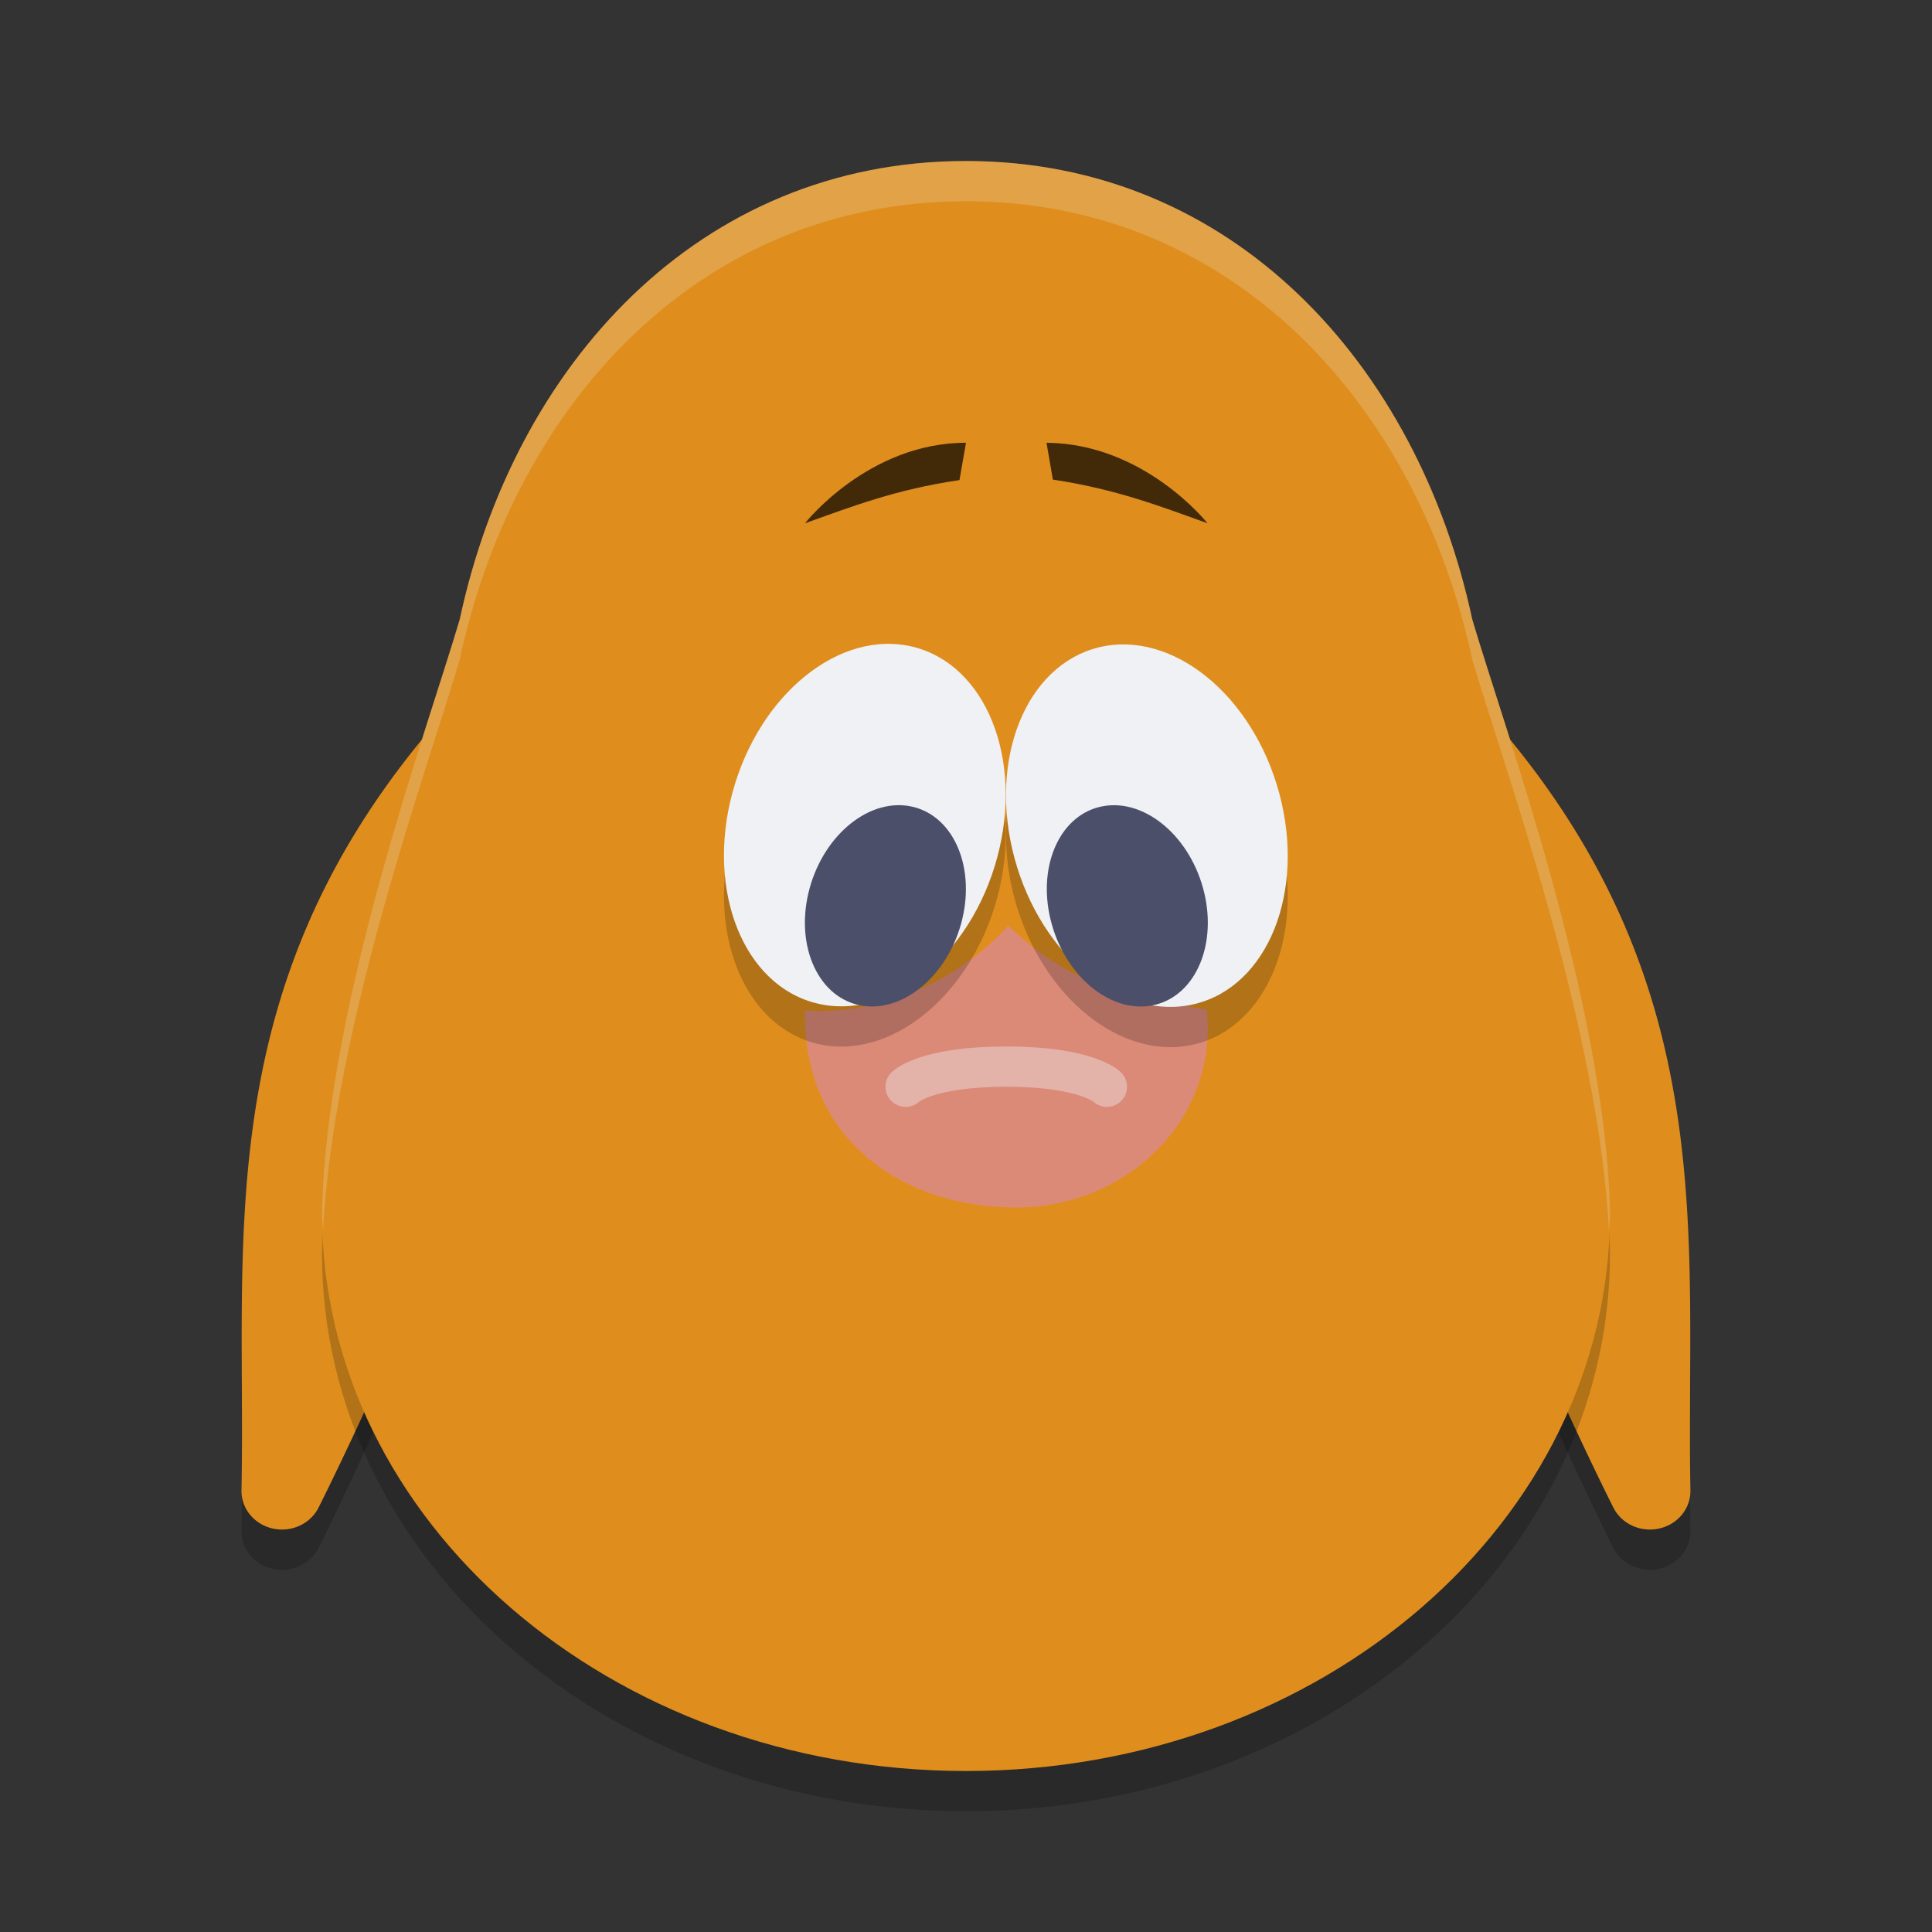 <svg xmlns="http://www.w3.org/2000/svg" width="24" height="24" version="1.1">
 <rect width="100%" height="100%" fill="#333333" stroke="none"/>
 <path style="opacity:0.2" d="m 5.628,9.5 a 0.503,0.478 0 0 0 -0.384,0.184 C 2.605,12.897 3.058,15.955 3,19.012 a 0.503,0.478 0 0 0 0.957,0.216 c 0,0 0.764,-1.509 1.525,-3.399 0.761,-1.89 1.536,-4.135 1.517,-5.794 A 0.503,0.478 0 0 0 6.535,9.564 L 5.679,9.501 a 0.503,0.478 0 0 0 -0.051,-9.5e-4 z"/>
 <path style="opacity:0.2" d="m 18.372,9.5 a 0.503,0.478 0 0 1 0.384,0.184 c 2.638,3.213 2.186,6.271 2.243,9.328 a 0.503,0.478 0 0 1 -0.957,0.216 c 0,0 -0.764,-1.509 -1.525,-3.399 -0.761,-1.89 -1.536,-4.135 -1.517,-5.794 A 0.503,0.478 0 0 1 17.465,9.564 l 0.856,-0.063 a 0.503,0.478 0 0 1 0.051,-9.5e-4 z"/>
 <path style="fill:#df8e1d" d="m 5.628,9 a 0.503,0.478 0 0 0 -0.384,0.184 C 2.605,12.397 3.058,15.455 3,18.512 a 0.503,0.478 0 0 0 0.957,0.216 c 0,0 0.764,-1.509 1.525,-3.399 0.761,-1.89 1.536,-4.135 1.517,-5.794 A 0.503,0.478 0 0 0 6.535,9.064 L 5.679,9.001 a 0.503,0.478 0 0 0 -0.051,-9.5e-4 z"/>
 <path style="fill:#df8e1d" d="m 18.372,9 a 0.503,0.478 0 0 1 0.384,0.184 c 2.638,3.213 2.186,6.271 2.243,9.328 a 0.503,0.478 0 0 1 -0.957,0.216 c 0,0 -0.764,-1.509 -1.525,-3.399 -0.761,-1.89 -1.536,-4.135 -1.517,-5.794 a 0.503,0.478 0 0 1 0.465,-0.471 l 0.856,-0.063 a 0.503,0.478 0 0 1 0.051,-9.5e-4 z"/>
 <path style="opacity:0.2" d="M 12,2.5 C 8.681,2.5 6.387,5.037 5.711,8.194 5.309,9.562 4.05,12.984 4,15.573 c 7.85e-5,3.826 3.582,6.927 8,6.927 4.418,-6.2e-5 8,-3.101 8,-6.927 C 19.95,12.984 18.691,9.562 18.289,8.194 17.613,5.037 15.319,2.5 12,2.5 Z"/>
 <path style="fill:#df8e1d" d="M 12,2 C 8.681,2 6.387,4.537 5.711,7.694 5.309,9.062 4.05,12.484 4,15.073 4,18.899 7.582,22 12,22 c 4.418,-6.2e-5 8,-3.101 8,-6.927 C 19.95,12.484 18.691,9.062 18.289,7.694 17.613,4.537 15.319,2 12,2 Z"/>
 <path style="fill:#dc8a78" d="m 10,12.552 c 0.717,0.056 1.755,-0.211 2.526,-1.053 0.899,0.877 1.81,0.925 2.464,1.042 C 15.137,13.901 14,15 12.62,15 11.24,15 9.969,14.178 10,12.552 Z"/>
 <ellipse style="opacity:0.2" cx="13.178" cy="7.895" rx="1.694" ry="2.293" transform="matrix(0.971,0.237,-0.26,0.966,0,0)"/>
 <ellipse style="fill:#eff1f5" cx="13.048" cy="7.409" rx="1.694" ry="2.293" transform="matrix(0.971,0.237,-0.26,0.966,0,0)"/>
 <path style="opacity:0.7" d="M 12,5.5 11.919,5.964 C 11.133,6.078 10.578,6.294 10,6.5 c 0,0 0.784,-1 2,-1 z"/>
 <path style="opacity:0.7" d="m 13,5.5 0.079,0.458 C 13.867,6.076 14.422,6.293 15,6.5 c 0,0 -0.781,-0.99 -2,-1 z"/>
 <ellipse style="opacity:0.2" cx="-10.97" cy="13.827" rx="1.694" ry="2.293" transform="matrix(-0.971,0.237,0.26,0.966,0,0)"/>
 <ellipse style="fill:#eff1f5" cx="-11.1" cy="13.341" rx="1.694" ry="2.293" transform="matrix(-0.971,0.237,0.26,0.966,0,0)"/>
 <ellipse style="fill:#4c4f69" cx="13.612" cy="8.411" rx=".966" ry="1.276" transform="matrix(0.973,0.231,-0.267,0.964,0,0)"/>
 <ellipse style="fill:#4c4f69" cx="-10.499" cy="14.189" rx=".966" ry="1.276" transform="matrix(-0.973,0.231,0.267,0.964,0,0)"/>
 <path style="opacity:0.4;fill:none;stroke:#eff1f5;stroke-width:0.5px;stroke-linecap:round;stroke-linejoin:bevel" d="m 11.25,13.5 c 0,0 0.25,-0.25 1.25,-0.25 1,0 1.25,0.25 1.25,0.25"/>
 <path style="opacity:0.2;fill:#eff1f5" d="M 12,2 C 8.681,2 6.387,4.537 5.711,7.694 5.309,9.062 4.05,12.484 4,15.073 c 1.6e-6,0.076 0.01,0.149 0.013,0.225 C 4.14,12.746 5.323,9.515 5.711,8.194 6.387,5.037 8.681,2.5 12,2.5 c 3.319,-6.27e-5 5.613,2.537 6.289,5.694 0.388,1.32 1.571,4.552 1.698,7.104 0.003,-0.075 0.013,-0.149 0.013,-0.225 C 19.95,12.484 18.691,9.062 18.289,7.694 17.613,4.537 15.319,2 12,2 Z"/>
</svg>
